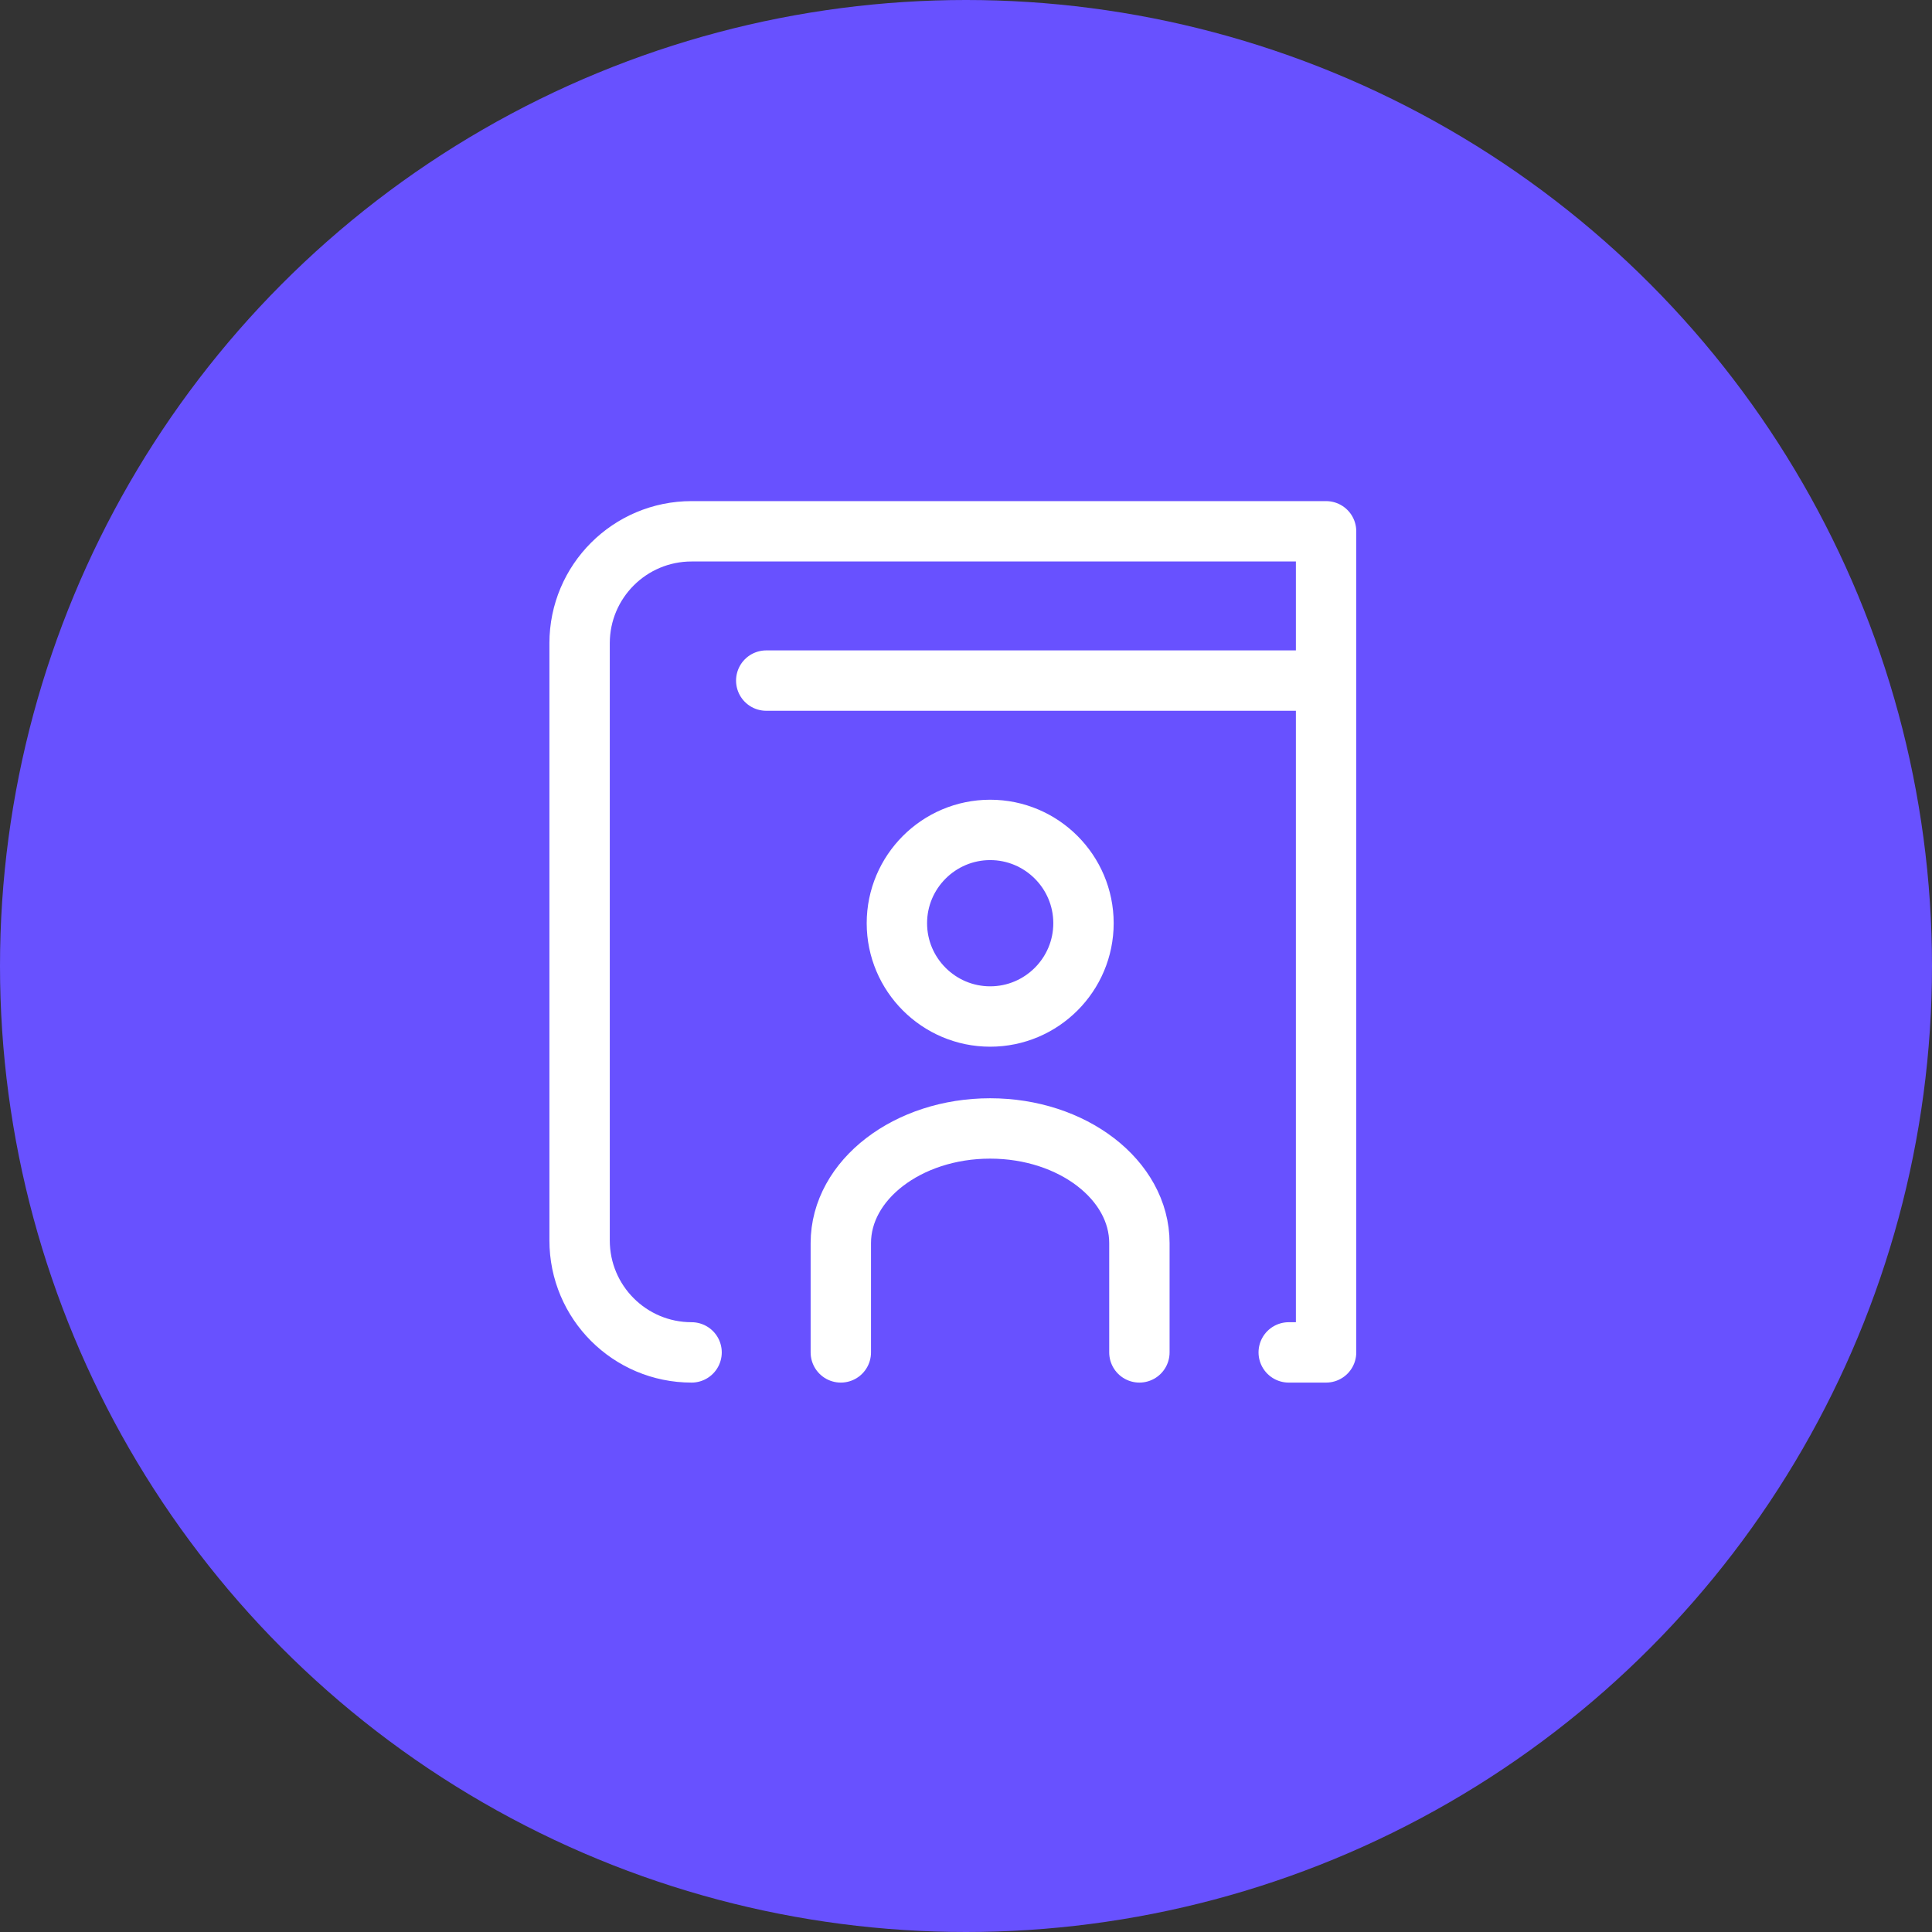 <svg width="48" height="48" viewBox="0 0 48 48" fill="none" xmlns="http://www.w3.org/2000/svg">
<rect x="0" y="0" width="48" height="48" fill="#333333" stroke="none"/>
<circle cx="24" cy="24" r="24" fill="#6851FF"/>
<path d="M28.308 33.6V30.885C28.308 29.314 26.645 28.036 24.599 28.036C22.553 28.036 20.89 29.314 20.89 30.885V33.6" stroke="white" stroke-width="1.5" stroke-linecap="round" stroke-linejoin="round"/>
<path fill-rule="evenodd" clip-rule="evenodd" d="M24.601 25.255C25.879 25.255 26.919 24.215 26.919 22.937C26.919 21.659 25.879 20.619 24.601 20.619C23.323 20.619 22.283 21.659 22.283 22.937C22.283 24.215 23.323 25.255 24.601 25.255Z" stroke="white" stroke-width="1.5" stroke-linecap="round" stroke-linejoin="round"/>
<path d="M32.946 16.909H19.037" stroke="white" stroke-width="1.5" stroke-linecap="round" stroke-linejoin="round"/>
<path d="M17.182 33.6C15.645 33.6 14.4 32.355 14.4 30.818V15.982C14.4 14.445 15.645 13.2 17.182 13.2H32.946V33.6H32.018" stroke="white" stroke-width="1.5" stroke-linecap="round" stroke-linejoin="round"/>
</svg>
